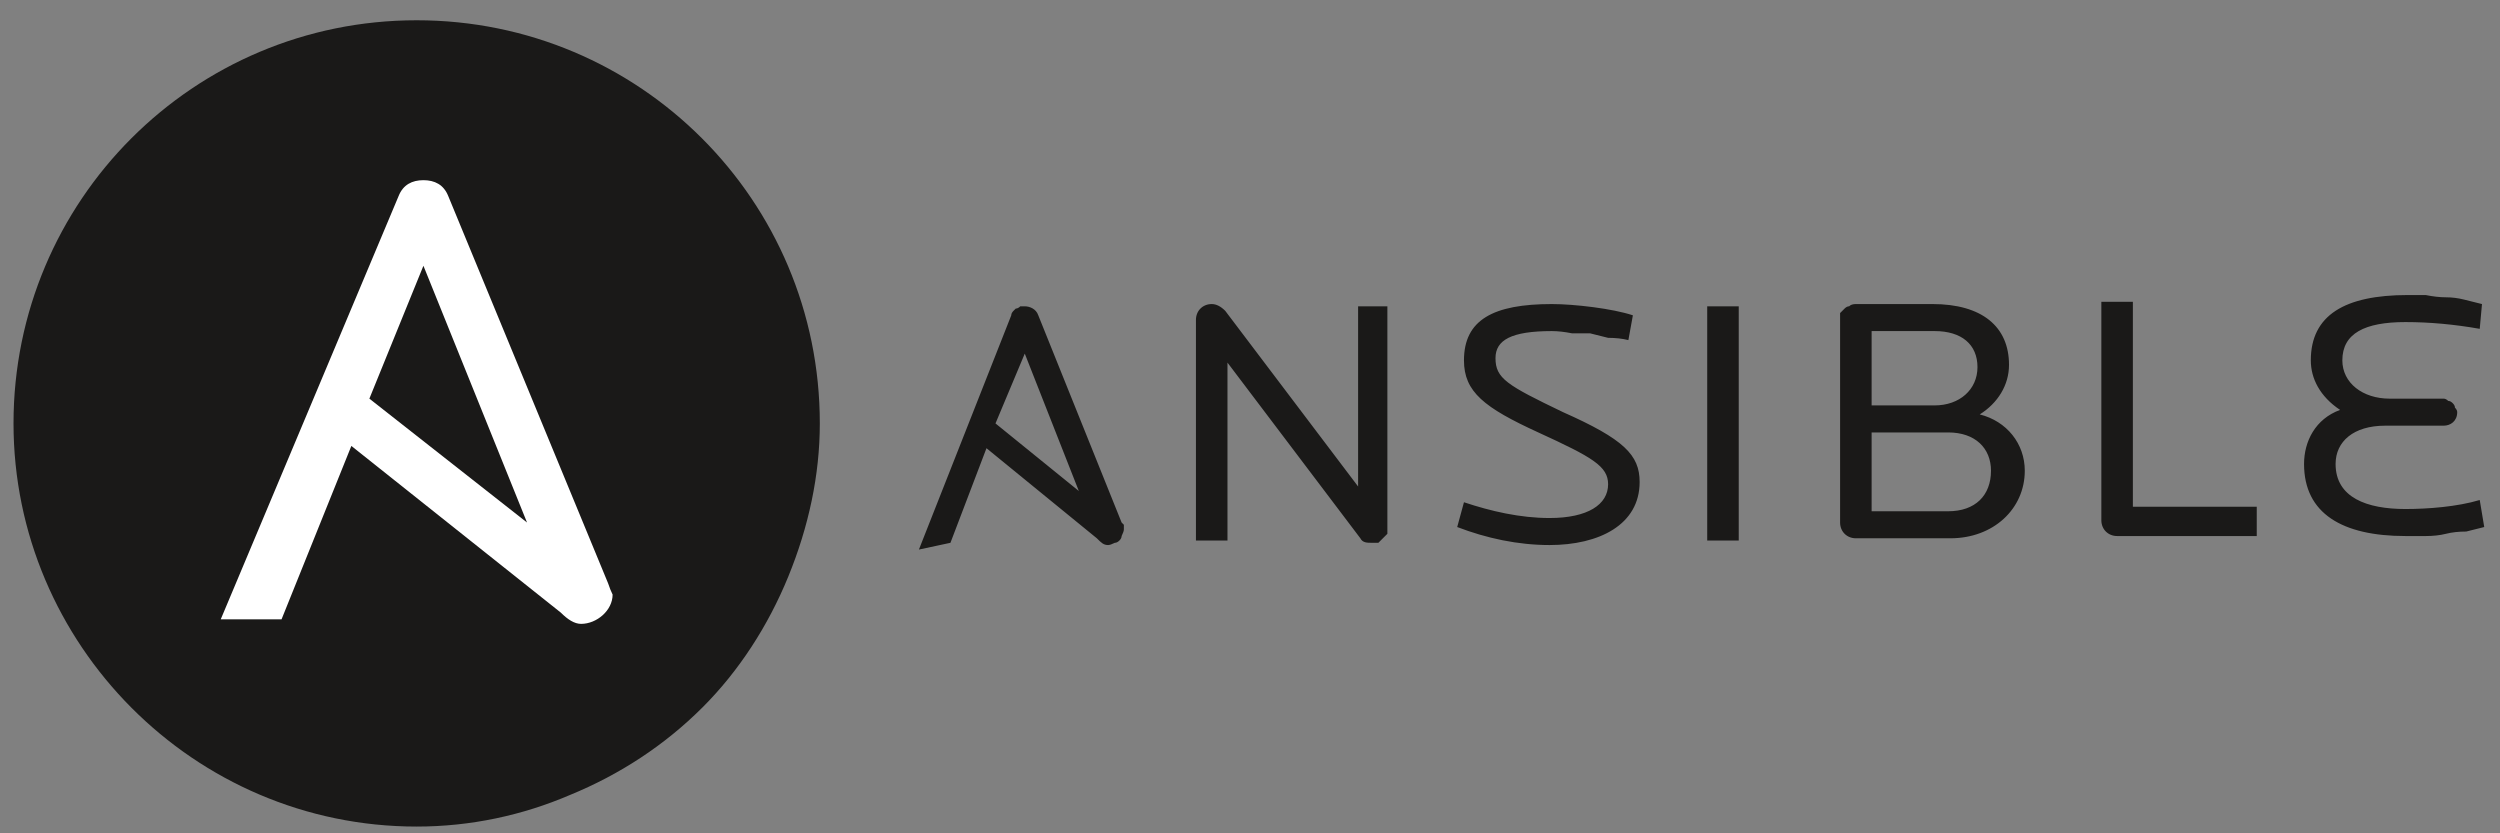 <svg version="1.2" xmlns="http://www.w3.org/2000/svg" viewBox="0 0 111 37" width="111" height="37">
	<rect x="0" y="0" width="111" height="37" fill="#808080" stroke="none"/>
	<title>ansible_logo_icon_169596-svg</title>
	<style>
		.s0 { fill: #1a1918 } 
		.s1 { fill: #ffffff } 
	</style>
	<g id="Folder 1">
		<path class="s0" d="m36.4 18.8c0 2.3-0.5 4.6-1.4 6.8-0.9 2.2-2.2 4.2-3.8 5.8-1.7 1.7-3.7 3-5.9 3.9-2.1 0.9-4.4 1.4-6.8 1.4-9.9 0-17.9-8.1-17.9-17.9 0-9.9 8-17.9 17.9-17.9 9.9 0 17.9 8 17.9 17.9z"/>
		<path fill-rule="evenodd" class="s1" d="m27.2 26.4c0 0.7-0.7 1.3-1.4 1.3-0.3 0-0.6-0.2-0.9-0.5l-9.3-7.4-3.1 7.7h-2.7l7.9-18.8c0.2-0.5 0.6-0.7 1.1-0.7 0.5 0 0.9 0.2 1.1 0.7l7.1 17.2q0.1 0.3 0.2 0.5zm-10.8-8.7l7 5.5-4.6-11.4z"/>
		<path fill-rule="evenodd" class="s0" d="m60.9 24.1c-0.2 0-0.4 0-0.5-0.2l-5.9-7.8v7.9h-1.4v-9.8c0-0.4 0.3-0.7 0.7-0.7 0.2 0 0.4 0.1 0.6 0.3l5.9 7.8v-8h1.3v9.8q0 0.2 0 0.3-0.1 0.1-0.2 0.2-0.1 0.1-0.2 0.2-0.1 0-0.3 0zm7.9 0.1c-1.4 0-2.8-0.3-4.1-0.8l0.3-1.1c1.2 0.4 2.5 0.7 3.8 0.7 1.7 0 2.6-0.6 2.6-1.5 0-0.8-0.7-1.2-3.1-2.3-2.4-1.1-3.3-1.8-3.3-3.2 0-1.8 1.3-2.5 3.9-2.5 1 0 2.7 0.2 3.6 0.5l-0.2 1.1q-0.4-0.1-0.9-0.1-0.4-0.1-0.8-0.2-0.4 0-0.8 0-0.5-0.1-0.9-0.1c-1.8 0-2.5 0.4-2.5 1.2 0 0.9 0.5 1.2 3 2.4 2.7 1.2 3.4 1.9 3.4 3.1 0 1.9-1.8 2.8-4 2.8zm7-10.6h1.4v10.4h-1.4zm10.8 10.3h-4.2c-0.4 0-0.7-0.3-0.7-0.7v-9q0-0.1 0-0.3 0.1-0.1 0.2-0.2 0.1-0.1 0.2-0.1 0.1-0.1 0.3-0.1h3.4c2.2 0 3.4 1 3.4 2.7 0 0.9-0.5 1.7-1.3 2.2 1.2 0.3 2 1.3 2 2.5 0 1.7-1.4 3-3.3 3zm-0.7-9.2h-2.8v3.3h2.8c1.1 0 1.9-0.7 1.9-1.7 0-1-0.7-1.6-1.9-1.6zm0.6 4.5h-3.4v3.5h3.4c1.2 0 1.9-0.7 1.9-1.8 0-1-0.7-1.7-1.9-1.7zm7.5 4.6c-0.4 0-0.7-0.3-0.7-0.7v-9.7h1.4v9.1h5.5v1.3zm12.8 0c-2.8 0-4.5-1-4.5-3.2 0-1 0.5-2 1.6-2.4-0.9-0.6-1.3-1.4-1.3-2.2 0-2 1.5-2.9 4.3-2.9q0.4 0 0.8 0 0.5 0.1 0.9 0.1 0.4 0 0.8 0.1 0.4 0.1 0.8 0.2l-0.1 1.1q-1.7-0.3-3.3-0.3c-1.8 0-2.8 0.5-2.8 1.7 0 1 0.9 1.7 2.1 1.7h2.4q0.1 0 0.2 0.1 0.1 0 0.2 0.1 0.1 0.1 0.1 0.2 0.1 0.1 0.1 0.2c0 0.4-0.3 0.6-0.6 0.6h-2.6c-1.4 0-2.2 0.7-2.2 1.7 0 1.5 1.4 2 3.1 2 1 0 2.3-0.1 3.3-0.4l0.2 1.2q-0.4 0.1-0.8 0.2-0.5 0-0.9 0.1-0.4 0.1-0.9 0.1-0.4 0-0.8 0zm-56.9-0.5q0 0 0 0.1 0 0 0 0 0 0.1 0 0.1 0 0.1-0.1 0.3 0 0.1-0.1 0.2-0.1 0.1-0.2 0.1-0.2 0.1-0.3 0.1c-0.2 0-0.3-0.1-0.5-0.3l-4.9-4-1.6 4.2-1.4 0.3 4.1-10.4q0-0.1 0.1-0.2 0 0 0.1-0.1 0.1 0 0.2-0.1 0.1 0 0.2 0c0.2 0 0.5 0.1 0.6 0.4l3.7 9.2q0 0 0.1 0.1zm-5.7-4.5l3.7 3-2.4-6.1z"/>
	</g>
</svg>